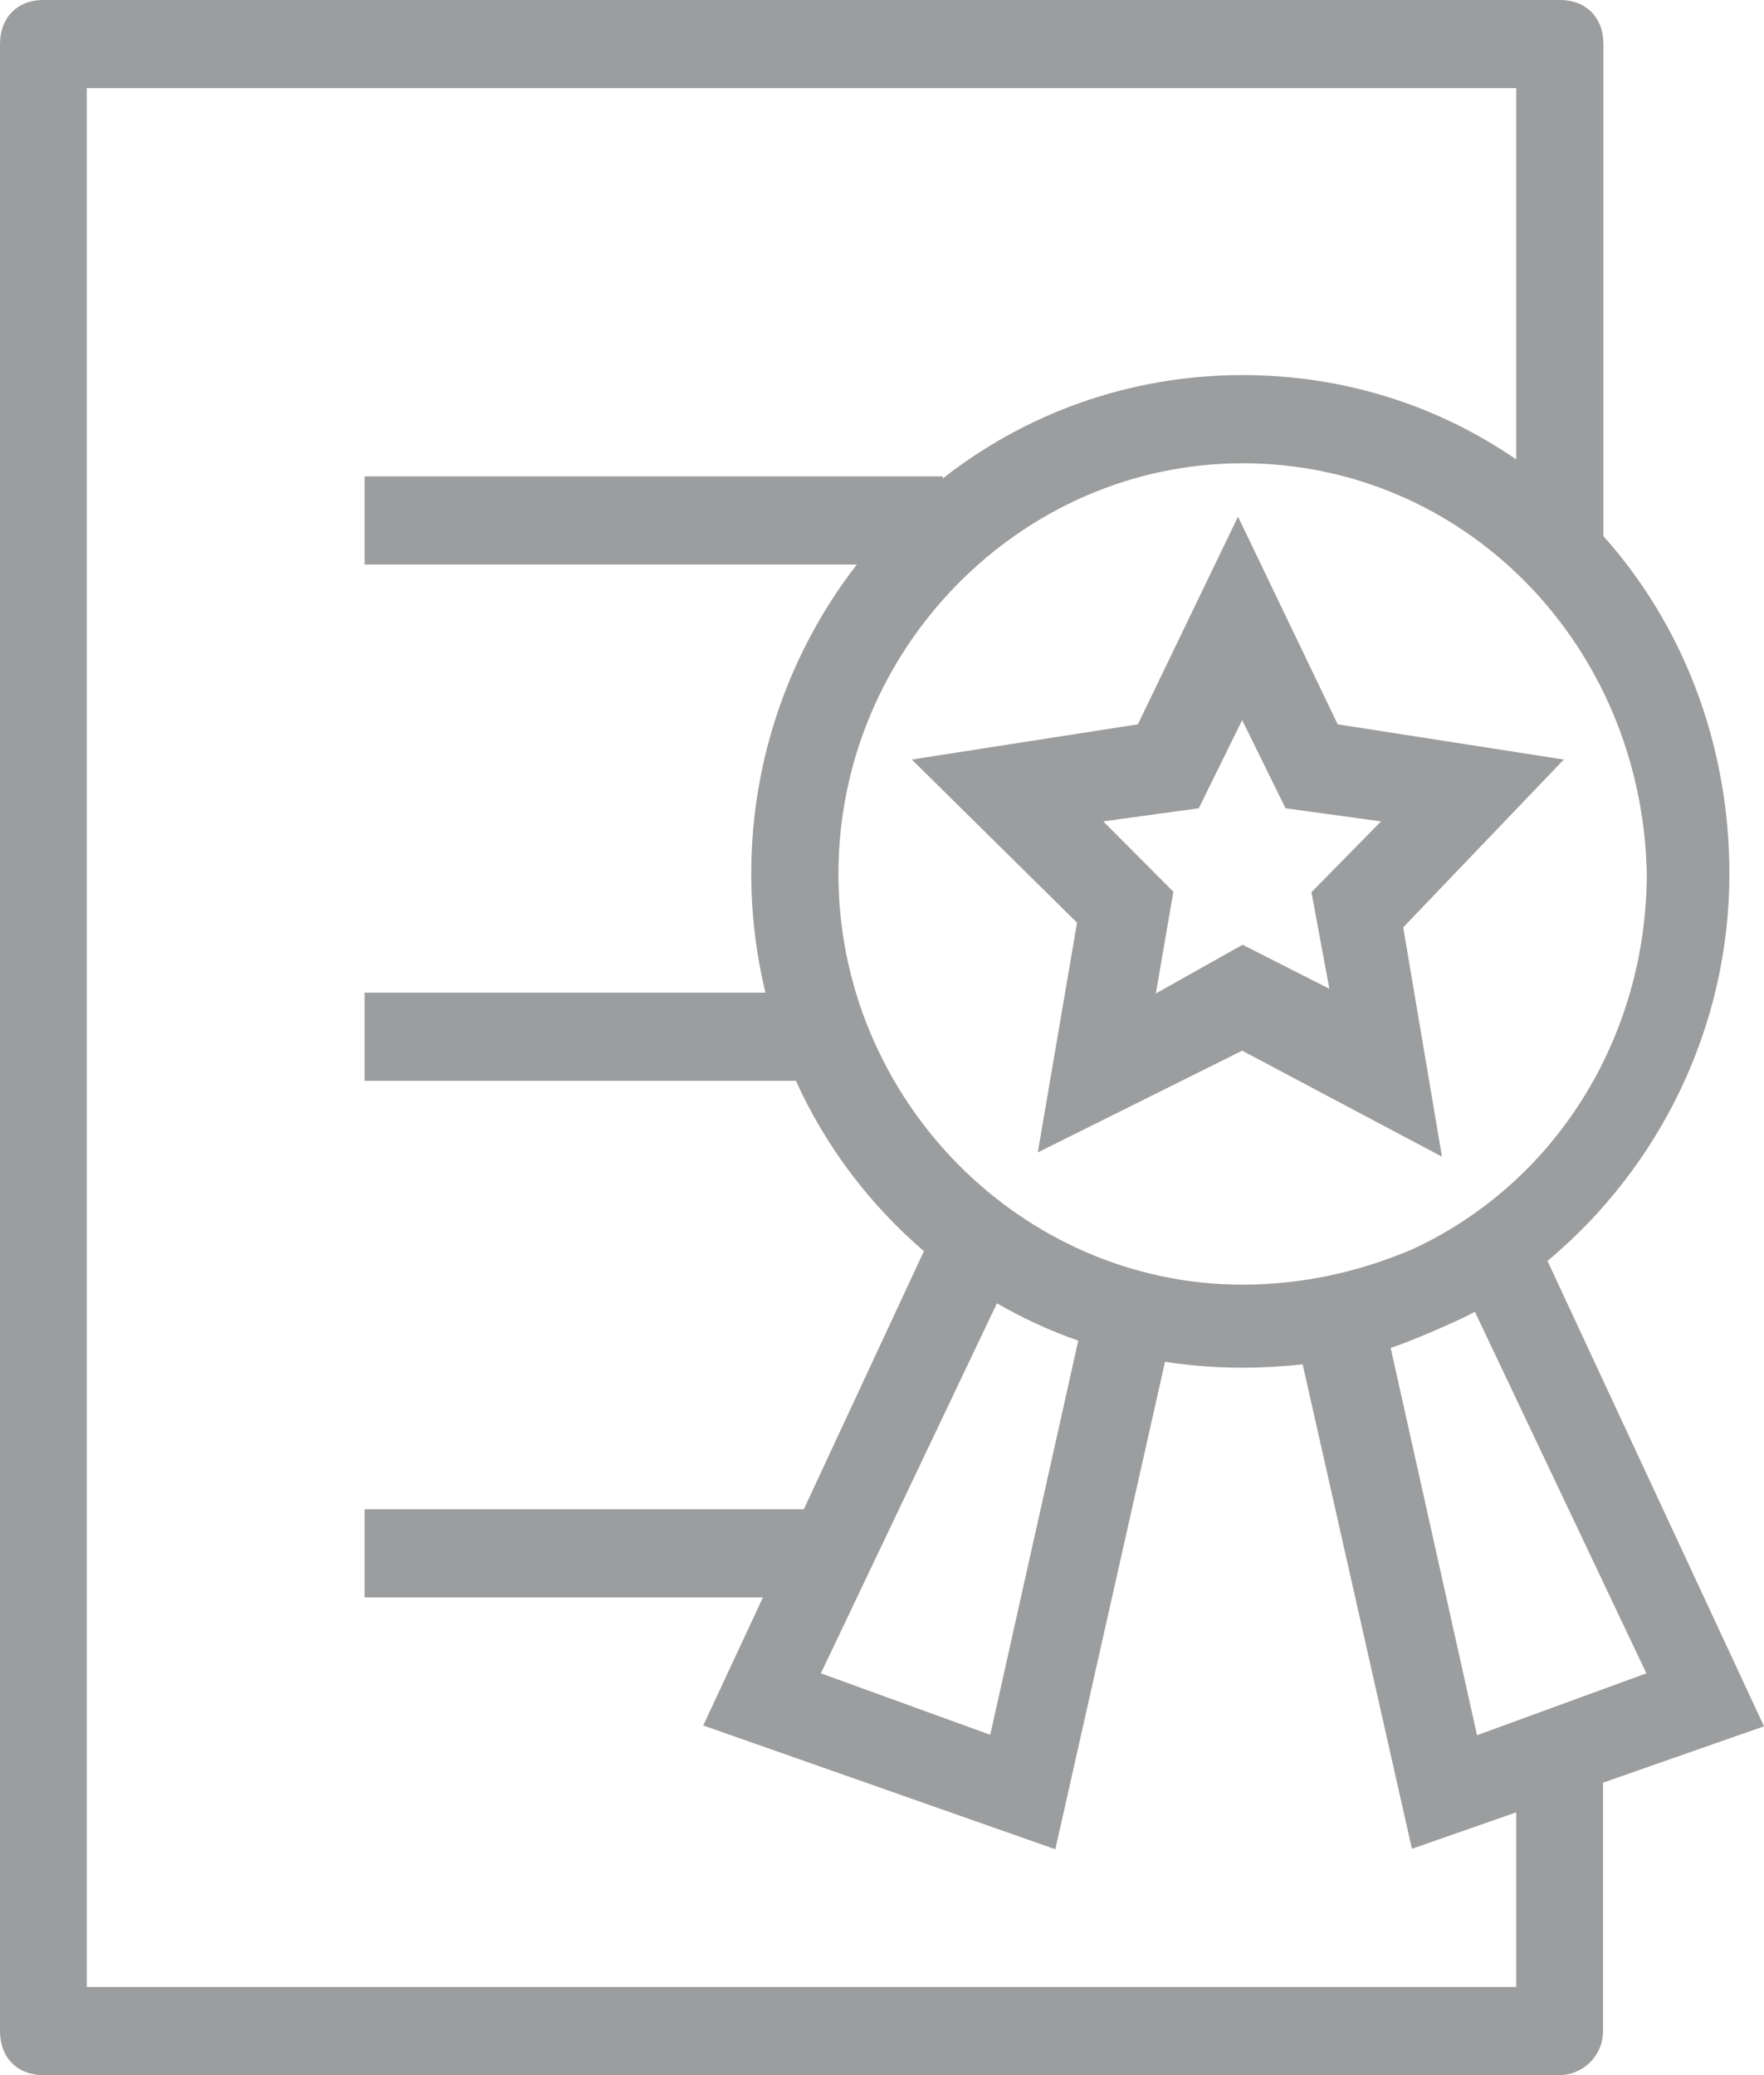 <svg xmlns="http://www.w3.org/2000/svg" xmlns:xlink="http://www.w3.org/1999/xlink" preserveAspectRatio="xMidYMid" width="34" height="40" viewBox="0 0 34 40">
  <defs>
    <style>
      .cls-1 {
        fill: #9c9d9e;
        fill-rule: evenodd;
      }
    </style>
  </defs>
  <path d="M29.827,24.306 L34.000,33.276 L30.897,34.363 L30.897,39.150 C30.897,39.657 30.479,40.000 30.061,40.000 L0.836,40.000 C0.338,40.000 0.000,39.665 0.000,39.150 L0.000,0.850 C0.000,0.343 0.330,0.000 0.836,0.000 L30.069,0.000 C30.567,0.000 30.905,0.335 30.905,0.850 L30.905,10.335 C32.424,12.034 33.333,14.322 33.333,16.846 C33.333,19.771 32.006,22.484 29.827,24.306 ZM31.733,32.255 L28.428,25.286 C28.219,25.408 27.150,25.882 26.804,25.980 L28.469,33.448 L31.733,32.255 ZM29.224,1.699 L1.672,1.699 L1.672,38.301 L29.224,38.301 L29.224,34.935 L27.214,35.637 L25.108,26.299 C24.722,26.340 24.328,26.364 23.942,26.364 C23.436,26.364 22.937,26.323 22.455,26.250 L20.341,35.646 L13.555,33.260 L14.705,30.792 L7.027,30.792 L7.027,29.093 L15.493,29.093 L17.808,24.118 C16.763,23.219 15.919,22.108 15.340,20.833 L7.027,20.833 L7.027,19.134 L14.753,19.134 C14.576,18.399 14.480,17.631 14.480,16.838 C14.480,14.600 15.243,12.524 16.514,10.882 L7.027,10.882 L7.027,9.183 L18.170,9.183 L18.170,9.224 C19.762,7.974 21.764,7.230 23.950,7.230 C25.920,7.230 27.729,7.827 29.224,8.856 L29.224,1.699 ZM20.783,25.842 C20.236,25.653 19.713,25.408 19.215,25.123 L15.822,32.255 L19.086,33.440 L20.783,25.842 ZM23.950,8.930 C19.681,8.930 16.160,12.508 16.160,16.846 C16.160,21.185 19.681,24.763 23.950,24.763 C25.124,24.763 26.210,24.510 27.214,24.085 C29.980,22.810 31.733,20.000 31.741,16.846 C31.652,12.419 28.219,8.930 23.950,8.930 ZM27.793,22.296 L23.942,20.253 L20.003,22.214 L20.759,17.786 L17.575,14.641 L21.932,13.962 L23.862,9.959 L25.783,13.962 L30.141,14.641 L27.046,17.876 L27.793,22.296 ZM24.778,15.580 L23.942,13.881 L23.106,15.580 L21.265,15.833 L22.616,17.189 L22.278,19.150 L23.950,18.211 L25.623,19.060 L25.277,17.198 L26.619,15.833 L24.778,15.580 Z" class="cls-1"/>
</svg>
